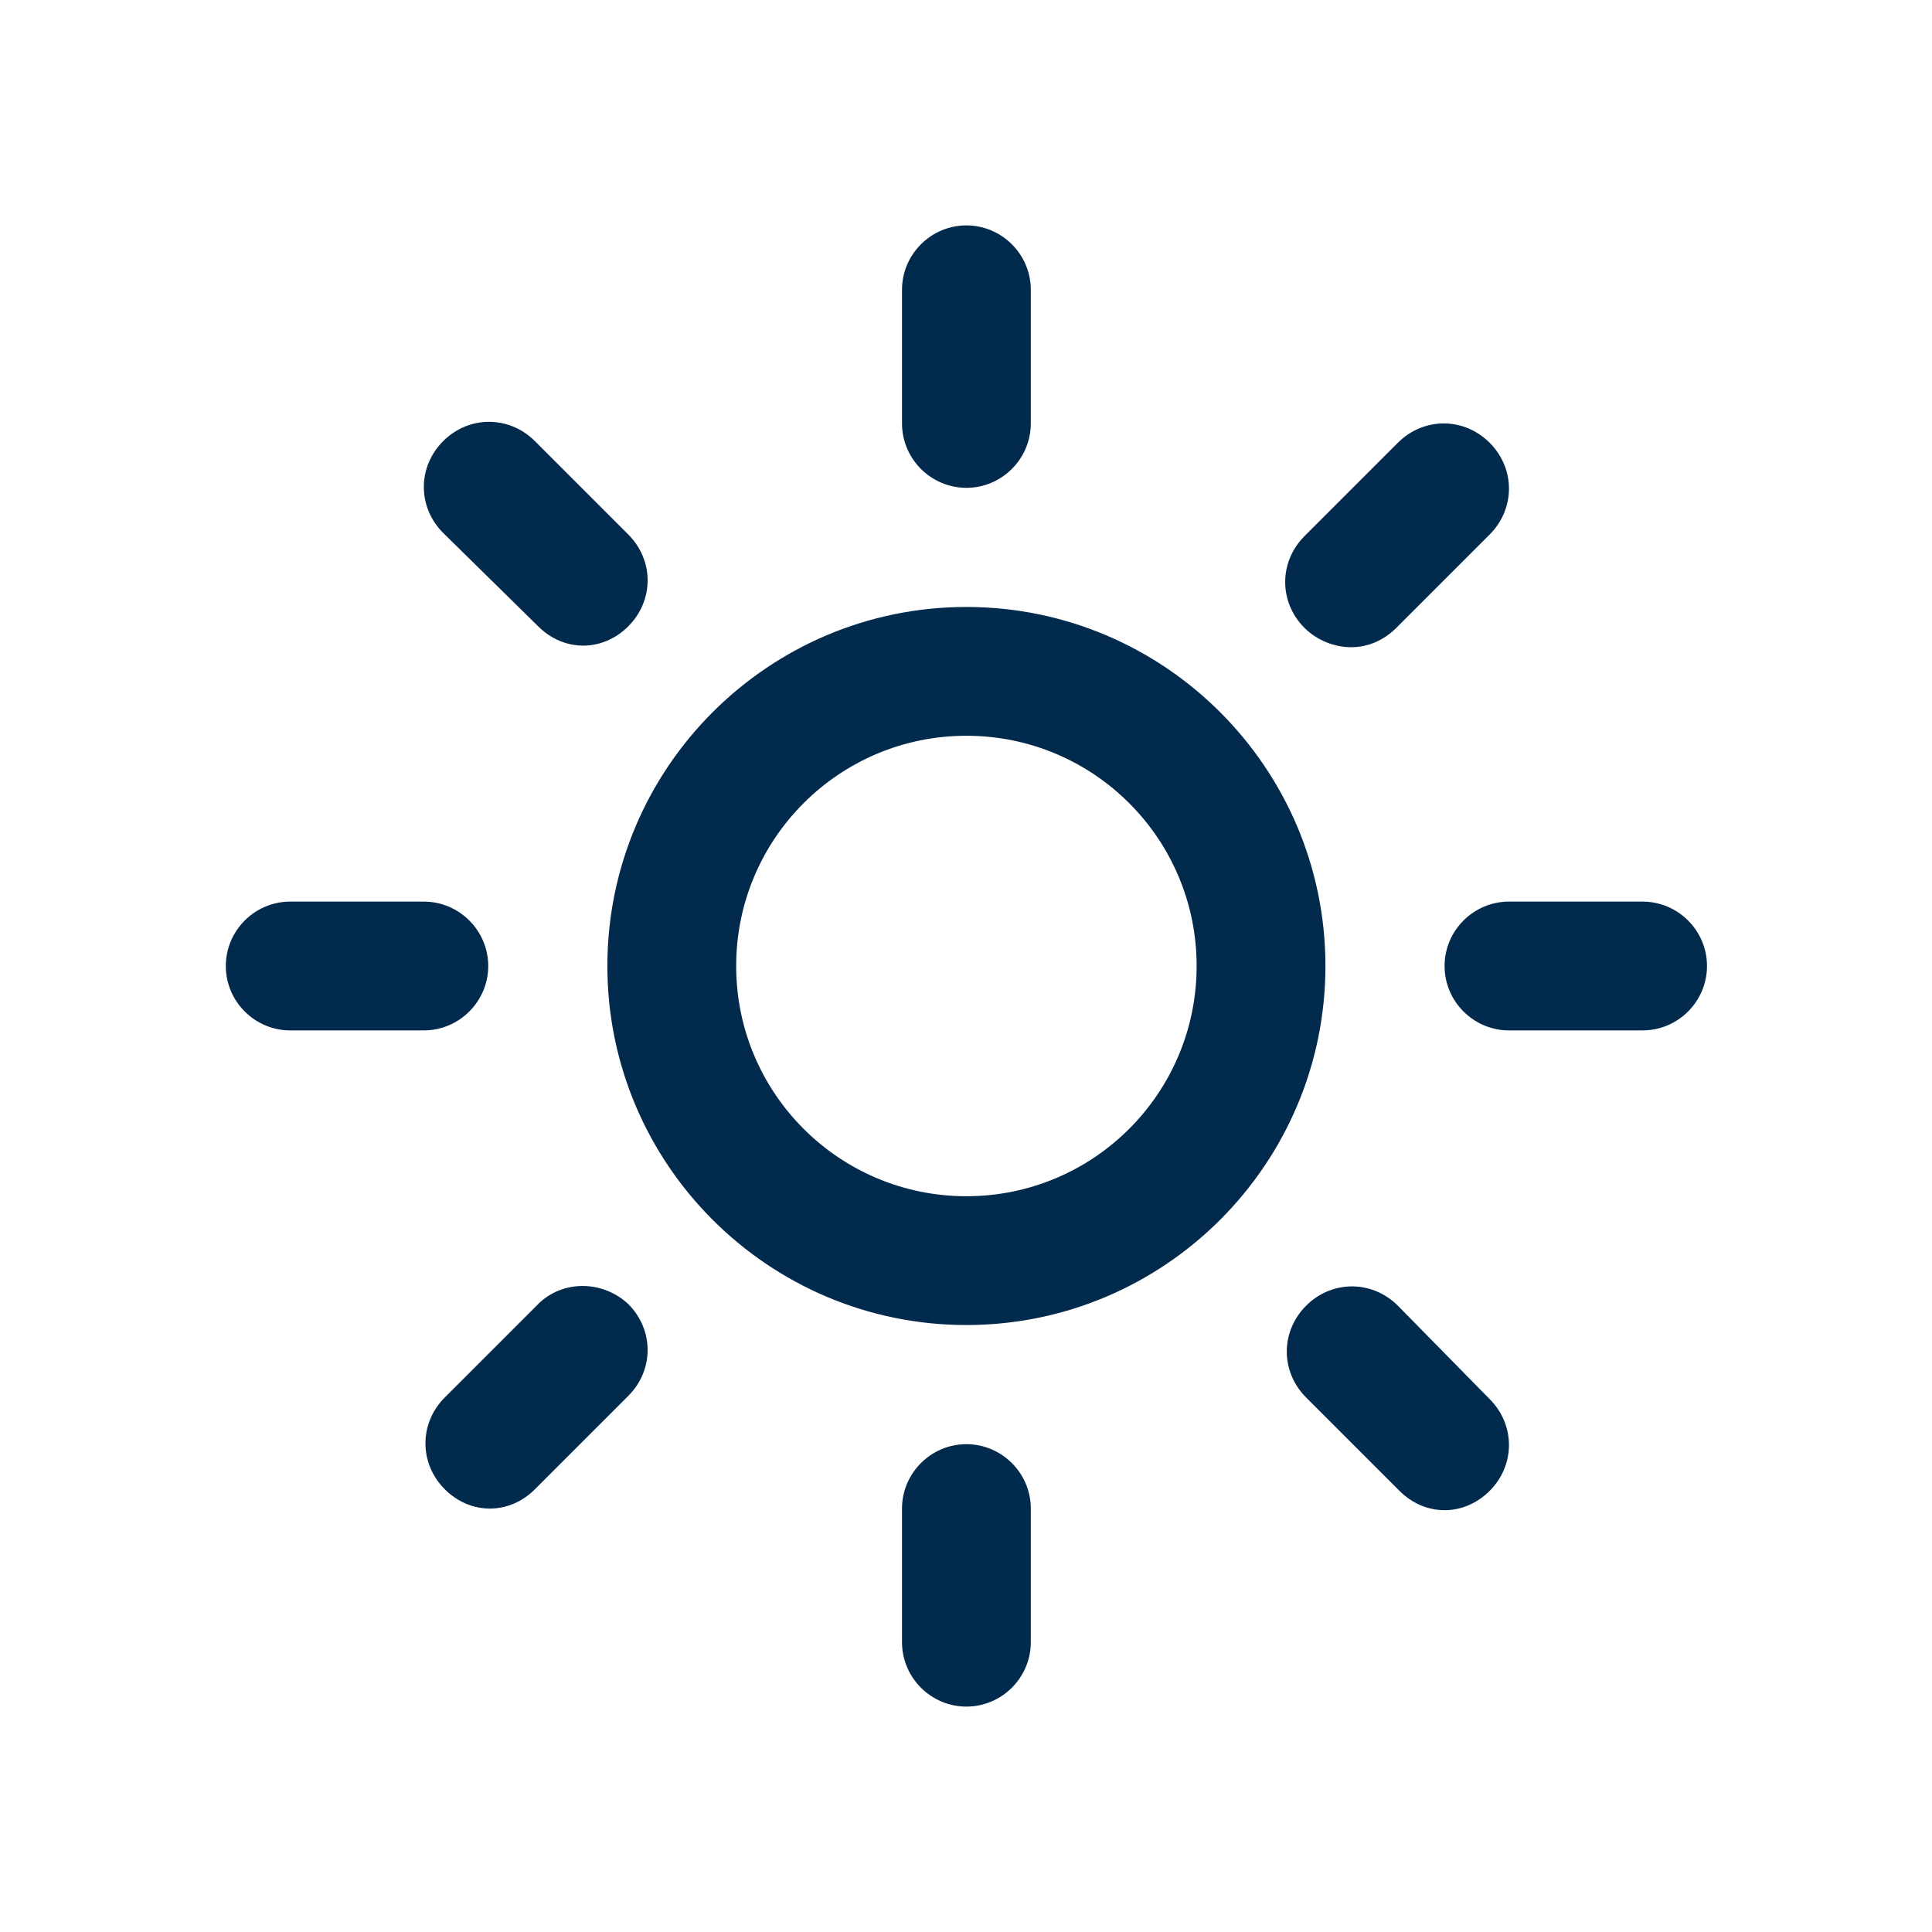 <svg width="24" height="24" viewBox="0 0 24 24" fill="none" xmlns="http://www.w3.org/2000/svg">
<path d="M12.005 7.54C9.545 7.54 7.545 9.54 7.545 12C7.545 14.46 9.545 16.46 12.005 16.46C14.465 16.46 16.465 14.46 16.465 12C16.465 9.54 14.465 7.54 12.005 7.54ZM12.005 14.86C10.425 14.86 9.145 13.58 9.145 12C9.145 10.42 10.425 9.14 12.005 9.14C13.585 9.14 14.865 10.42 14.865 12C14.865 13.58 13.585 14.86 12.005 14.86ZM11.205 5.26V3.6C11.205 3.16 11.565 2.8 12.005 2.8C12.445 2.8 12.805 3.16 12.805 3.6V5.26C12.805 5.7 12.445 6.06 12.005 6.06C11.565 6.06 11.205 5.7 11.205 5.26ZM21.205 12C21.205 12.44 20.845 12.8 20.405 12.8H18.745C18.305 12.8 17.945 12.44 17.945 12C17.945 11.56 18.305 11.2 18.745 11.2H20.405C20.845 11.2 21.205 11.56 21.205 12ZM12.805 18.74V20.4C12.805 20.84 12.445 21.2 12.005 21.2C11.565 21.2 11.205 20.84 11.205 20.4V18.74C11.205 18.3 11.565 17.94 12.005 17.94C12.445 17.94 12.805 18.3 12.805 18.74ZM5.265 12.8H3.605C3.165 12.8 2.805 12.44 2.805 12C2.805 11.56 3.165 11.2 3.605 11.2H5.265C5.705 11.2 6.065 11.56 6.065 12C6.065 12.44 5.705 12.8 5.265 12.8ZM16.205 7.8C15.885 7.48 15.885 6.98 16.205 6.66L17.365 5.5C17.685 5.18 18.185 5.18 18.505 5.5C18.825 5.82 18.825 6.32 18.505 6.64L17.345 7.8C17.185 7.96 16.985 8.04 16.785 8.04C16.585 8.04 16.365 7.96 16.205 7.8ZM18.505 17.38C18.825 17.7 18.825 18.2 18.505 18.52C18.345 18.68 18.145 18.76 17.945 18.76C17.745 18.76 17.545 18.68 17.385 18.52L16.225 17.36C15.905 17.04 15.905 16.54 16.225 16.22C16.545 15.9 17.045 15.9 17.365 16.22L18.505 17.38ZM7.805 16.2C8.125 16.52 8.125 17.02 7.805 17.34L6.645 18.5C6.485 18.66 6.285 18.74 6.085 18.74C5.885 18.74 5.685 18.66 5.525 18.5C5.205 18.18 5.205 17.68 5.525 17.36L6.685 16.2C6.985 15.9 7.485 15.9 7.805 16.2ZM5.505 6.62C5.185 6.3 5.185 5.8 5.505 5.48C5.825 5.16 6.325 5.16 6.645 5.48L7.805 6.64C8.125 6.96 8.125 7.46 7.805 7.78C7.645 7.94 7.445 8.02 7.245 8.02C7.045 8.02 6.845 7.94 6.685 7.78L5.505 6.62Z" fill="#022A4D"/>
</svg>

